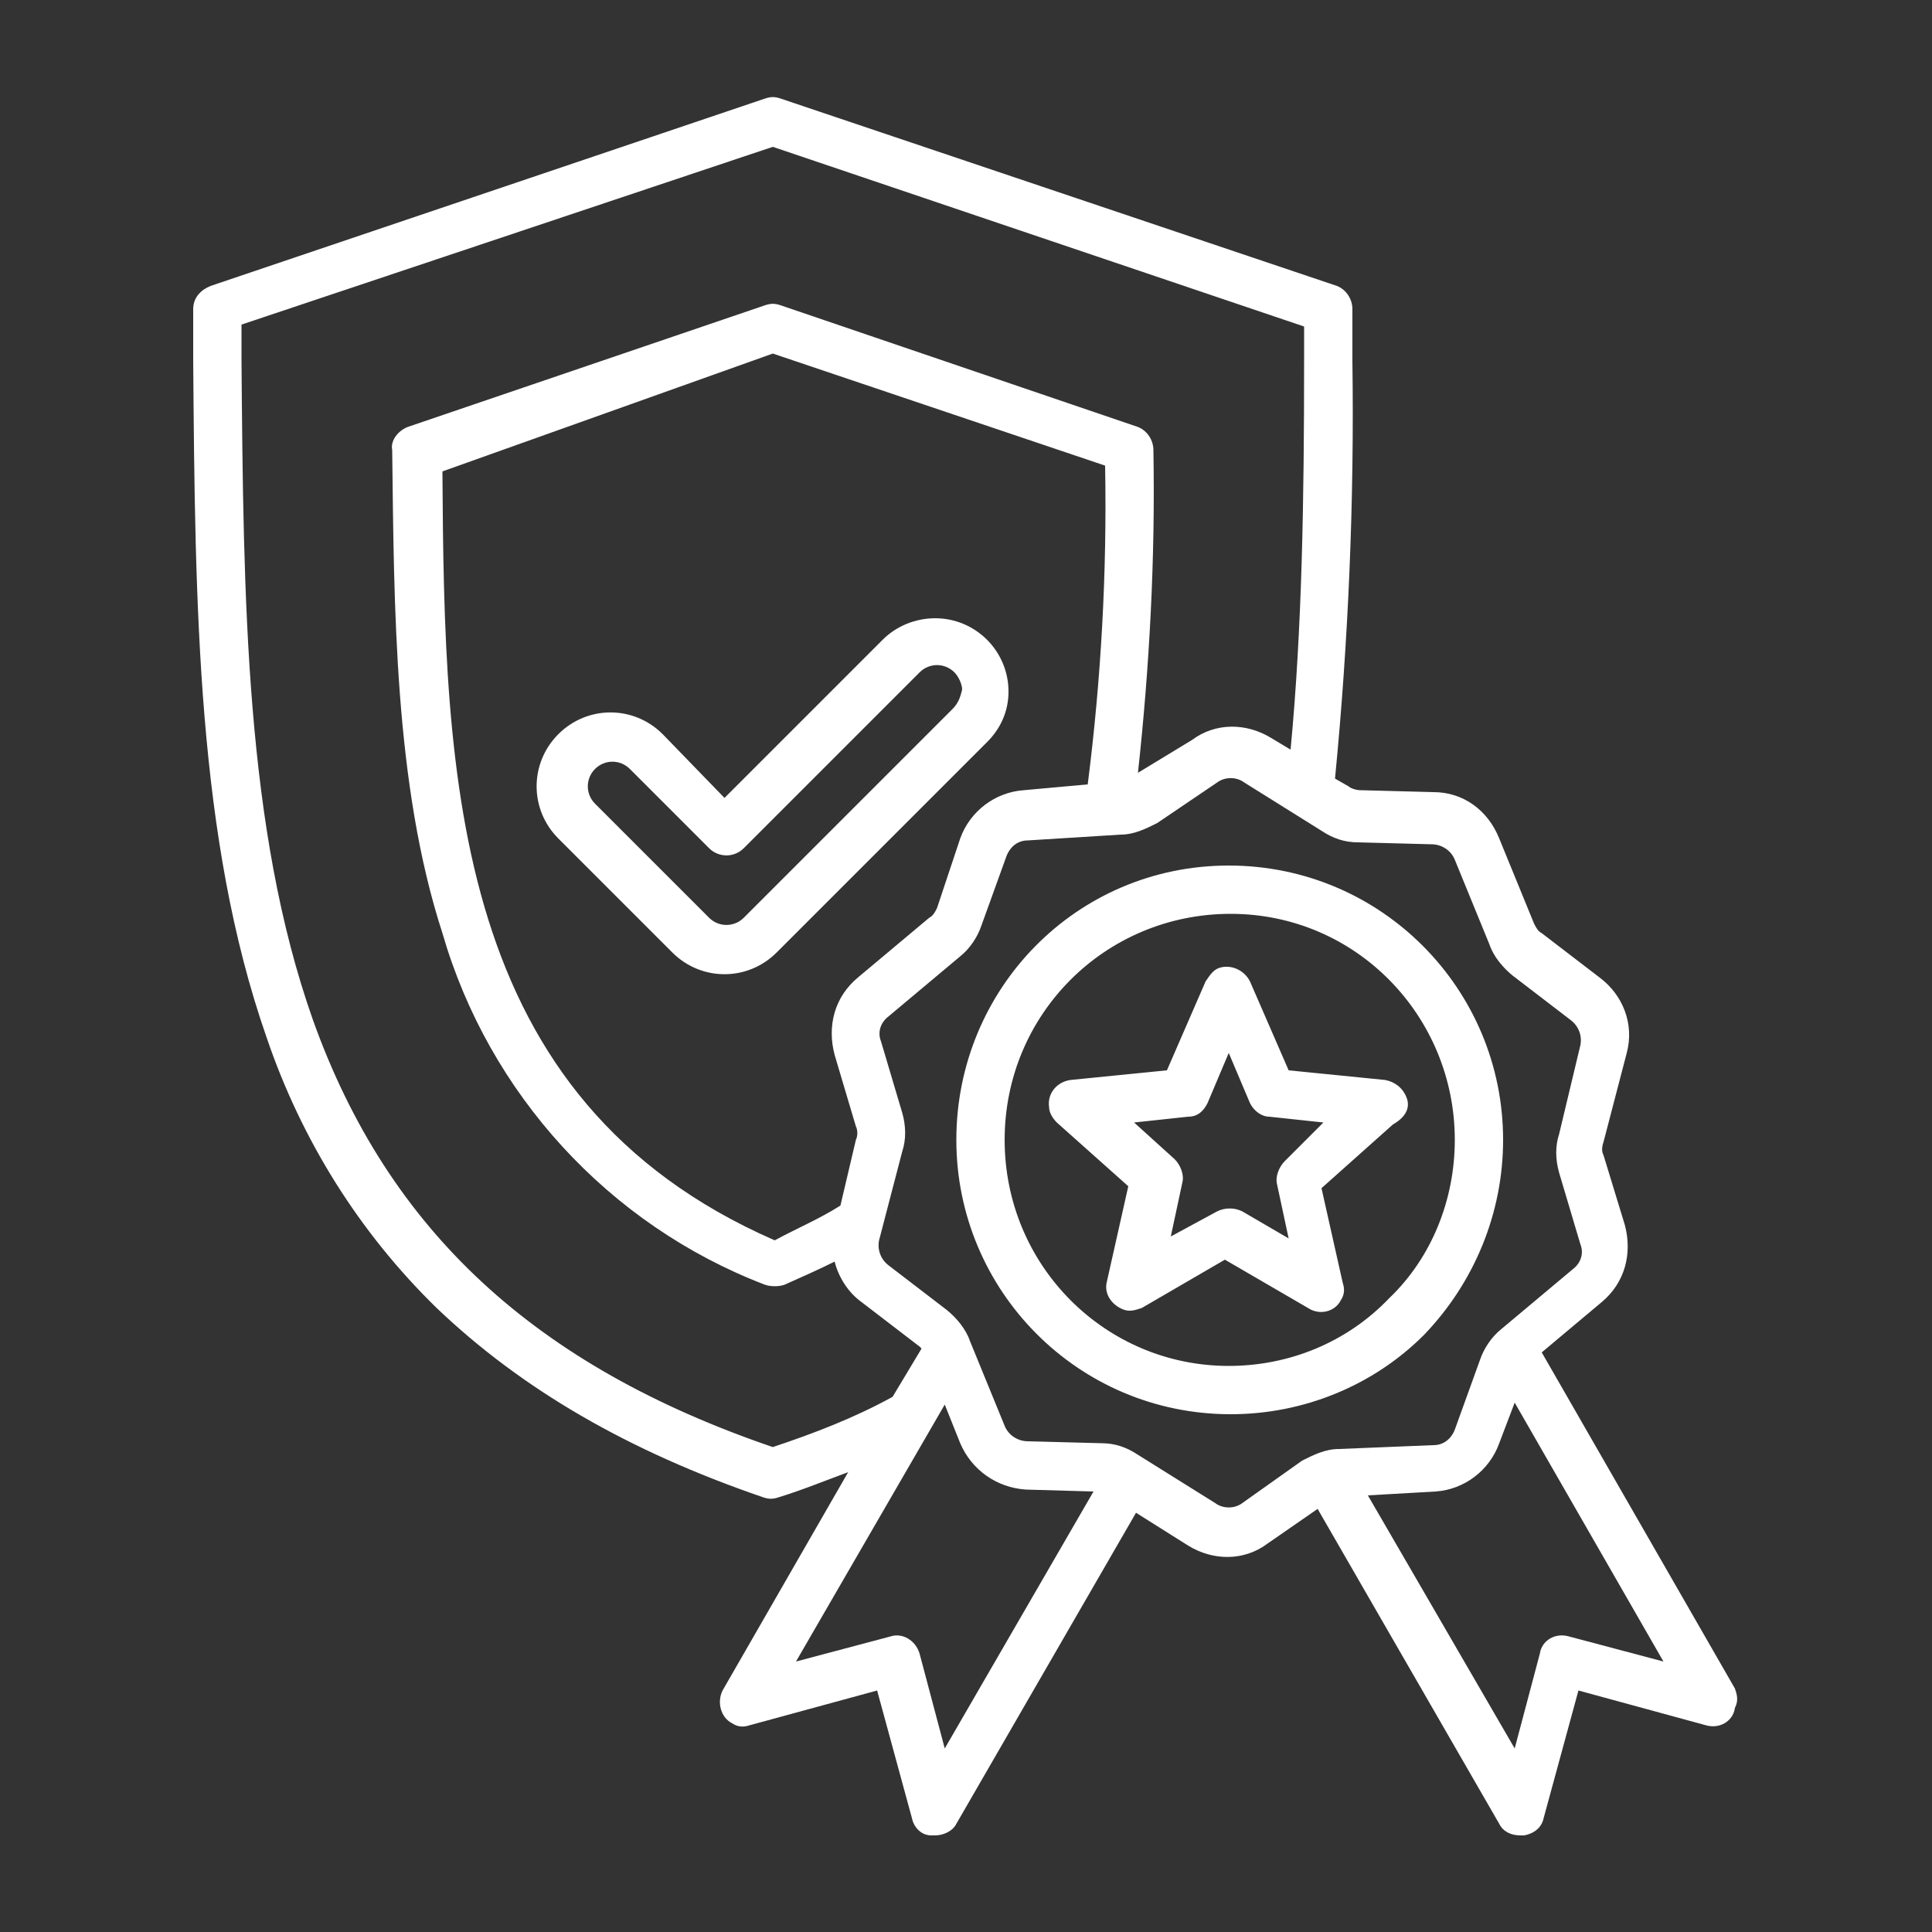<svg width="139" height="139" viewBox="0 0 139 139" fill="none" xmlns="http://www.w3.org/2000/svg">
<rect x="0" y="0" width="139" height="139" fill="#333333" stroke="none"/>
<path d="M72.558 49.762C72.558 46.843 70.195 44.48 67.276 44.48C65.886 44.48 64.496 45.036 63.523 46.009L52.125 57.407L47.677 52.82C45.592 50.735 42.256 50.735 40.171 52.82C38.086 54.905 38.086 58.241 40.171 60.326L48.372 68.527C50.457 70.612 53.793 70.612 55.878 68.527L71.029 53.376C72.002 52.403 72.558 51.152 72.558 49.762ZM68.527 51.013L53.515 66.025C52.82 66.72 51.708 66.72 51.013 66.025L42.812 57.824C42.117 57.129 42.117 56.017 42.812 55.322C43.507 54.627 44.619 54.627 45.314 55.322L51.013 61.021C51.708 61.716 52.82 61.716 53.515 61.021L66.164 48.372C66.859 47.677 67.971 47.677 68.666 48.372C68.944 48.65 69.222 49.206 69.222 49.623C69.083 50.179 68.944 50.596 68.527 51.013ZM108.142 82.01C108.142 71.168 99.385 62.272 88.404 62.272C77.423 62.272 68.805 71.168 68.805 82.01C68.805 92.852 77.562 101.748 88.543 101.748C93.825 101.748 98.829 99.663 102.443 96.049C106.057 92.296 108.142 87.292 108.142 82.01ZM88.404 98.273C79.508 98.273 72.28 91.045 72.28 82.01C72.28 72.975 79.508 65.747 88.543 65.747C97.578 65.747 104.667 73.114 104.667 82.01C104.667 86.319 102.999 90.489 99.941 93.408C96.883 96.605 92.713 98.273 88.404 98.273ZM124.822 121.486L110.922 97.3L115.231 93.686C116.899 92.296 117.455 90.211 116.899 88.126L115.37 83.122C115.231 82.844 115.231 82.566 115.37 82.149L117.038 75.755C117.594 73.67 116.76 71.585 115.092 70.334L110.922 67.137C110.644 66.998 110.505 66.72 110.366 66.442L107.864 60.326C107.03 58.241 105.223 56.99 103.138 56.99L97.856 56.851C97.578 56.851 97.161 56.712 97.022 56.573L96.049 56.017C97.022 46.009 97.439 36.001 97.3 25.993C97.3 24.742 97.3 23.491 97.3 22.24C97.3 21.545 96.883 20.85 96.188 20.572L56.156 7.089C55.739 6.95 55.461 6.95 55.044 7.089L15.151 20.572C14.456 20.85 13.9 21.406 13.9 22.24C13.9 23.491 13.9 24.742 13.9 25.993C14.039 43.646 14.178 60.326 19.182 74.643C21.684 82.01 25.854 88.682 31.414 94.103C37.53 99.941 45.175 104.389 54.905 107.725C55.322 107.864 55.6 107.864 56.017 107.725C57.824 107.169 59.492 106.474 61.021 105.918L51.986 121.625C51.569 122.459 51.847 123.571 52.681 123.988C53.098 124.266 53.515 124.266 53.932 124.127L63.106 121.625L65.608 130.799C65.747 131.494 66.303 132.05 66.998 132.05C67.137 132.05 67.137 132.05 67.276 132.05C67.832 132.05 68.527 131.772 68.805 131.216L81.732 108.837L85.485 111.2C87.292 112.312 89.516 112.312 91.184 111.061L94.798 108.559L107.864 131.216C108.142 131.772 108.698 132.05 109.393 132.05C109.532 132.05 109.532 132.05 109.671 132.05C110.366 131.911 110.922 131.494 111.061 130.799L113.563 121.625L122.737 124.127C123.71 124.405 124.683 123.849 124.822 122.876C125.1 122.32 124.961 121.903 124.822 121.486ZM55.6 104.111C38.503 98.273 27.939 88.543 22.518 73.392C17.653 59.631 17.514 43.229 17.375 25.854C17.375 25.02 17.375 24.186 17.375 23.352L55.6 10.564L93.825 23.491V25.993C93.825 35.862 93.686 45.175 92.852 53.932L91.462 53.098C89.655 51.986 87.431 51.986 85.763 53.237L81.871 55.6C82.705 47.955 83.122 40.171 82.983 32.387C82.983 31.692 82.566 30.997 81.871 30.719L56.156 21.962C55.739 21.823 55.461 21.823 55.044 21.962L29.329 30.719C28.634 30.997 28.078 31.692 28.217 32.387C28.356 43.646 28.356 56.434 31.831 67.137C35.167 78.674 43.785 88.126 55.044 92.435C55.461 92.574 56.017 92.574 56.434 92.435C57.685 91.879 58.936 91.323 60.048 90.767C60.326 91.879 61.021 92.991 61.994 93.686L66.164 96.883L66.303 97.022L64.218 100.497C61.438 102.026 58.519 103.138 55.6 104.111ZM61.716 70.334C60.048 71.724 59.492 73.809 60.048 75.894L61.577 81.037C61.716 81.315 61.716 81.732 61.577 82.01L60.465 86.736C58.936 87.709 57.268 88.404 55.739 89.238C32.526 79.091 31.97 56.295 31.831 33.916L55.6 25.437L79.508 33.499C79.647 41.144 79.23 48.789 78.257 56.434L73.67 56.851C71.585 56.99 69.778 58.38 69.083 60.326L67.415 65.33C67.276 65.608 67.137 65.886 66.859 66.025L61.716 70.334ZM67.971 125.795L66.164 118.984C65.886 118.011 64.913 117.455 64.079 117.733L57.268 119.54L67.971 101.053L69.083 103.833C69.917 105.779 71.724 107.03 73.809 107.169L78.674 107.308L67.971 125.795ZM89.377 108.142C88.821 108.559 87.987 108.559 87.431 108.142L81.871 104.667C81.037 104.111 80.203 103.833 79.23 103.833L73.948 103.694C73.253 103.694 72.558 103.277 72.28 102.582L69.778 96.466C69.5 95.632 68.805 94.798 68.11 94.242L63.94 91.045C63.384 90.628 63.106 89.933 63.245 89.238L64.913 82.844C65.191 82.01 65.191 81.037 64.913 80.064L63.384 74.921C63.106 74.226 63.384 73.531 63.94 73.114L69.083 68.805C69.778 68.249 70.334 67.415 70.612 66.581L72.419 61.577C72.697 60.882 73.253 60.465 73.948 60.465L80.62 60.048C81.593 60.048 82.427 59.631 83.261 59.214L87.57 56.295C88.126 55.878 88.96 55.878 89.516 56.295L95.076 59.77C95.91 60.326 96.744 60.604 97.717 60.604L102.999 60.743C103.694 60.743 104.389 61.16 104.667 61.855L107.169 67.971C107.447 68.805 108.142 69.639 108.837 70.195L113.007 73.392C113.563 73.809 113.841 74.504 113.702 75.199L112.173 81.593C111.895 82.427 111.895 83.4 112.173 84.373L113.702 89.516C113.98 90.211 113.702 90.906 113.146 91.323L108.003 95.632C107.308 96.188 106.752 97.022 106.474 97.856L104.667 102.86C104.389 103.555 103.833 103.972 103.138 103.972L96.327 104.25C95.354 104.25 94.52 104.667 93.686 105.084L89.377 108.142ZM112.868 117.733C111.895 117.455 110.922 118.011 110.783 118.984L108.976 125.795L98.412 107.586L103.277 107.308C105.362 107.169 107.169 105.779 107.864 103.833L108.976 100.914L119.679 119.54L112.868 117.733ZM101.192 78.952C100.914 78.257 100.358 77.84 99.663 77.701L92.713 77.006L89.933 70.612C89.516 69.778 88.543 69.361 87.709 69.639C87.292 69.778 87.014 70.195 86.736 70.612L83.956 77.006L77.006 77.701C76.033 77.84 75.338 78.674 75.477 79.647C75.477 80.064 75.755 80.481 76.033 80.759L81.176 85.346L79.647 92.157C79.369 93.13 80.064 93.964 80.898 94.242C81.315 94.381 81.732 94.242 82.149 94.103L88.126 90.628L94.103 94.103C94.937 94.659 96.049 94.381 96.466 93.547C96.744 93.13 96.744 92.713 96.605 92.296L95.076 85.485L100.219 80.898C101.192 80.342 101.47 79.647 101.192 78.952ZM92.435 83.539C92.018 83.956 91.74 84.651 91.879 85.207L92.713 89.099L89.377 87.153C88.821 86.875 88.126 86.875 87.57 87.153L84.234 88.96L85.068 85.068C85.207 84.512 84.929 83.817 84.512 83.4L81.593 80.759L85.485 80.342C86.18 80.342 86.597 79.925 86.875 79.369L88.404 75.755L89.933 79.369C90.211 79.925 90.767 80.342 91.323 80.342L95.215 80.759L92.435 83.539Z" fill="white"/>
</svg>
